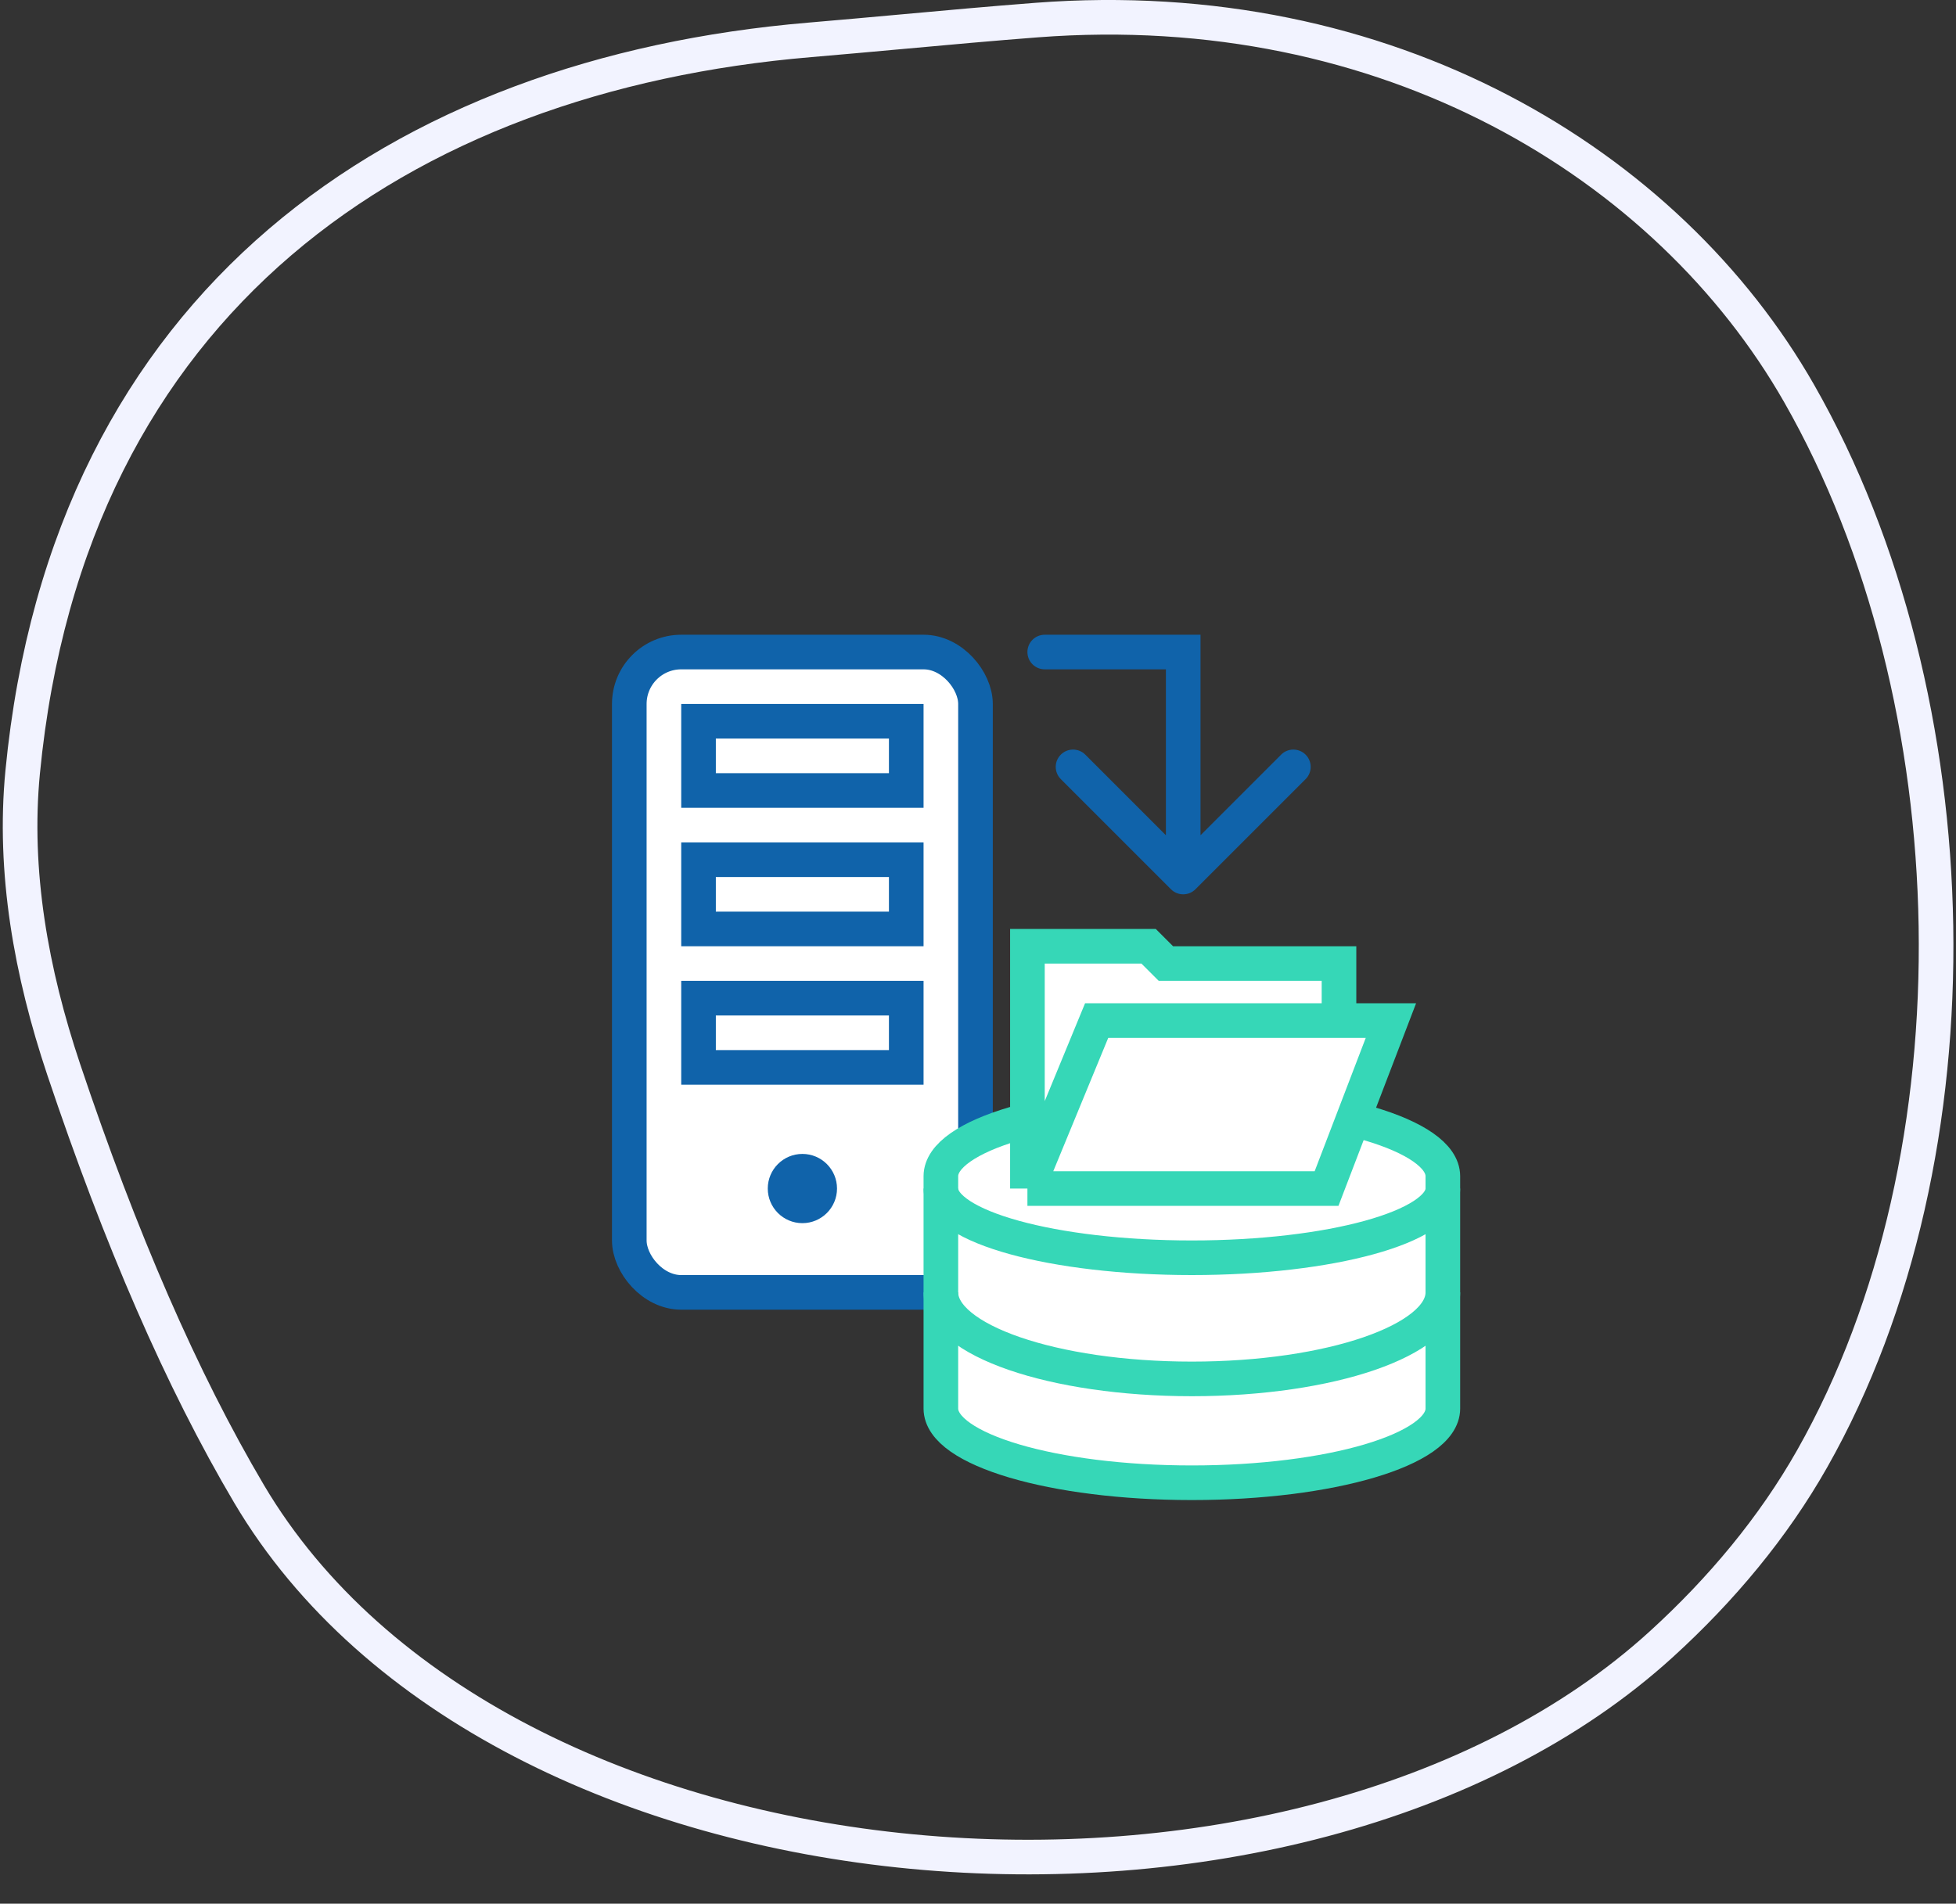 <svg width="113" height="110" viewBox="0 0 113 110" fill="none" xmlns="http://www.w3.org/2000/svg">
<rect x="0" y="0" width="113" height="110" fill="#333333" stroke="none"/>
<path d="M103.941 22.741C114.015 40.385 114.684 66.646 104.692 84.286C102.443 88.257 99.438 91.852 95.987 94.996C85.531 104.525 68.755 108.517 52.685 106.987C36.609 105.457 21.554 98.435 14.389 86.321C10.505 79.752 6.958 71.577 3.677 61.786C1.807 56.206 0.751 50.365 1.311 44.6C2.637 30.932 8.127 20.885 16.174 13.996C24.237 7.094 34.943 3.301 46.784 2.304C48.57 2.153 50.347 1.991 52.122 1.83C54.712 1.594 57.296 1.359 59.889 1.16C80.15 -0.389 96.358 9.461 103.941 22.741Z" stroke="#F2F3FF" stroke-width="2"/>
<rect x="36.355" y="37.676" width="20" height="37" rx="3" fill="white" stroke="#1063AA" stroke-width="2"/>
<rect x="40.355" y="41.676" width="12" height="4" fill="white" stroke="#1063AA" stroke-width="2"/>
<rect x="40.355" y="49.676" width="12" height="4" fill="white" stroke="#1063AA" stroke-width="2"/>
<rect x="40.355" y="57.676" width="12" height="4" fill="white" stroke="#1063AA" stroke-width="2"/>
<circle cx="46.355" cy="68.676" r="2" fill="#1063AA"/>
<path d="M68.855 63.676C60.847 63.676 54.355 65.595 54.355 67.962V81.104V81.39C54.355 83.757 60.847 85.676 68.855 85.676C76.863 85.676 83.355 83.757 83.355 81.39V81.104V67.962C83.355 65.595 76.863 63.676 68.855 63.676Z" fill="white" stroke="#36D7B7" stroke-width="2"/>
<path d="M83.355 68.676C83.355 70.885 76.863 72.676 68.855 72.676C60.847 72.676 54.355 70.885 54.355 68.676" stroke="#36D7B7" stroke-width="2" stroke-miterlimit="11.474"/>
<path d="M83.355 74.676C83.355 77.437 76.863 79.676 68.855 79.676C60.847 79.676 54.355 77.437 54.355 74.676" stroke="#36D7B7" stroke-width="2" stroke-miterlimit="11.474"/>
<path d="M60.355 36.676C59.803 36.676 59.355 37.123 59.355 37.676C59.355 38.228 59.803 38.676 60.355 38.676V36.676ZM68.355 37.676H69.355V36.676H68.355V37.676ZM67.648 51.383C68.038 51.773 68.672 51.773 69.062 51.383L75.426 45.019C75.817 44.628 75.817 43.995 75.426 43.605C75.035 43.214 74.402 43.214 74.012 43.605L68.355 49.262L62.698 43.605C62.308 43.214 61.674 43.214 61.284 43.605C60.893 43.995 60.893 44.628 61.284 45.019L67.648 51.383ZM60.355 38.676H68.355V36.676H60.355V38.676ZM67.355 37.676V50.676H69.355V37.676H67.355Z" fill="#1063AA"/>
<path d="M80.355 58.97L76.637 68.676H59.355V54.676H66.355L67.355 55.676H77.355V58.97H80.355Z" fill="white"/>
<path d="M59.355 68.676H76.637L80.355 58.97H77.355M59.355 68.676L63.355 58.97H77.355M59.355 68.676V54.676H66.355L67.355 55.676H77.355V58.97" stroke="#36D7B7" stroke-width="2"/>
</svg>
